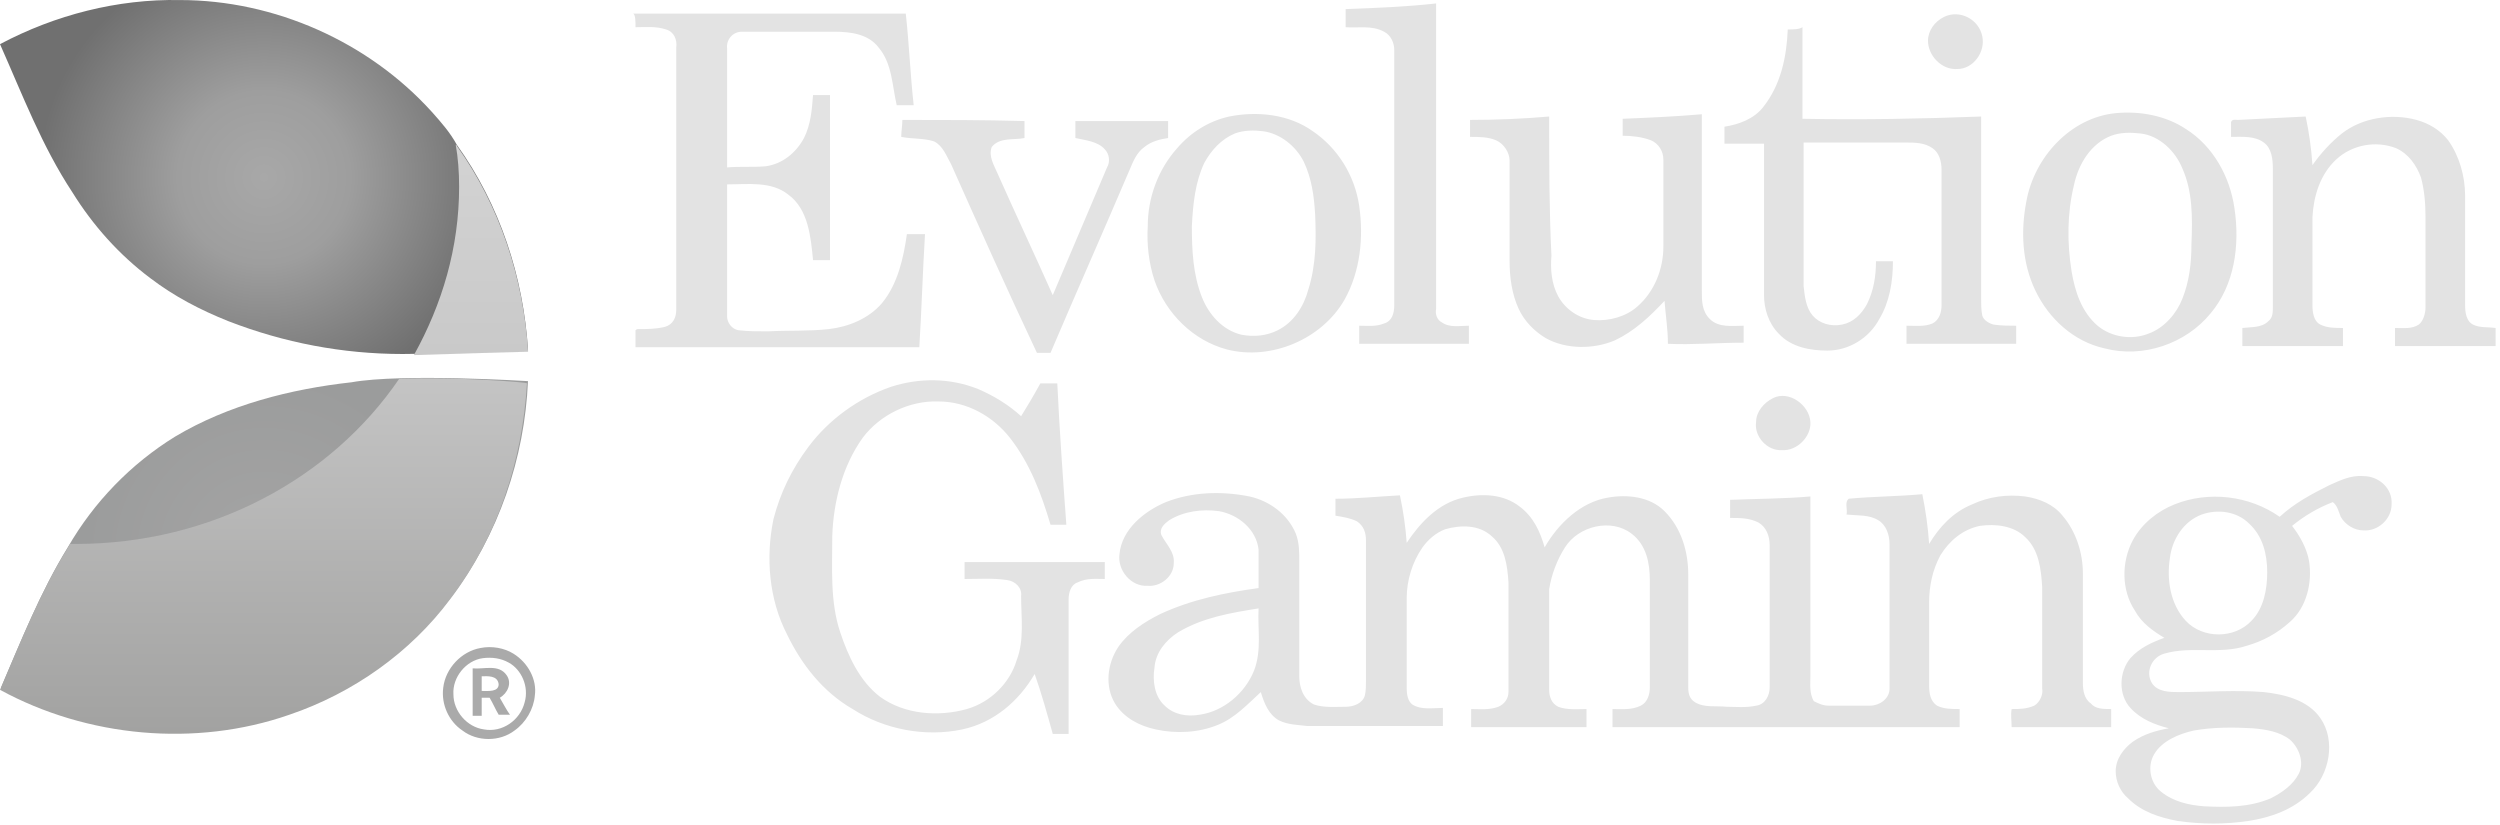 <svg width="97" height="32" viewBox="0 0 97 32" fill="none" xmlns="http://www.w3.org/2000/svg">
<path d="M0 1.713C2.15 0.573 4.563 -0.042 6.976 0.002C10.661 0.002 14.303 1.626 16.76 4.346C17.111 4.741 17.462 5.135 17.725 5.618C19.392 7.943 20.314 10.751 20.489 13.603C20.226 13.603 16.54 13.735 15.619 13.735C13.294 13.735 11.012 13.296 8.862 12.462C7.766 12.024 6.757 11.497 5.835 10.795C4.607 9.874 3.598 8.733 2.808 7.461C1.623 5.662 0.877 3.688 0 1.713Z" fill="url(#paint0_radial)"/>
<path d="M17.814 7.241C17.814 9.611 17.155 11.804 16.059 13.778C17.375 13.735 20.27 13.647 20.49 13.647C20.314 10.795 19.393 7.987 17.726 5.662C17.726 5.662 17.726 5.618 17.682 5.618C17.77 6.101 17.814 6.671 17.814 7.241Z" fill="url(#paint1_linear)"/>
<path d="M13.642 14.832C15.572 14.481 20.486 14.788 20.486 14.788C20.355 17.771 19.346 20.755 17.503 23.168C15.923 25.23 13.73 26.809 11.273 27.643C7.587 28.915 3.419 28.52 0.041 26.678C0.831 24.835 1.577 22.948 2.63 21.237C3.639 19.482 5.087 17.991 6.798 16.938C8.86 15.709 11.273 15.095 13.642 14.832Z" fill="url(#paint2_radial)"/>
<path d="M15.487 14.7C12.855 18.561 8.204 21.105 2.94 21.105C2.852 21.105 2.808 21.105 2.72 21.105C2.676 21.193 2.632 21.237 2.589 21.325C1.536 23.036 0.79 24.922 0 26.765C3.378 28.608 7.59 29.003 11.232 27.73C13.689 26.897 15.926 25.317 17.462 23.255C19.305 20.842 20.27 17.859 20.445 14.875C20.489 14.832 17.681 14.612 15.487 14.7Z" fill="url(#paint3_linear)"/>
<path d="M19.919 25.361C19.568 25.142 19.085 25.054 18.646 25.142C17.901 25.274 17.286 25.932 17.198 26.678C17.111 27.336 17.418 27.994 17.944 28.345C18.515 28.783 19.392 28.783 19.963 28.345C20.401 28.038 20.708 27.511 20.752 26.985C20.84 26.37 20.489 25.712 19.919 25.361ZM20.357 27.248C20.182 27.95 19.48 28.433 18.778 28.301C18.12 28.213 17.593 27.599 17.593 26.941C17.549 26.283 18.076 25.625 18.734 25.537C19.085 25.493 19.436 25.537 19.743 25.712C20.226 25.976 20.533 26.634 20.357 27.248ZM19.392 27.073C19.699 26.897 19.875 26.502 19.655 26.195C19.348 25.756 18.778 25.976 18.339 25.932C18.339 26.546 18.339 27.16 18.339 27.774C18.471 27.774 18.559 27.774 18.69 27.774C18.69 27.555 18.69 27.336 18.69 27.073C18.778 27.073 18.866 27.073 18.997 27.073C19.129 27.292 19.217 27.511 19.348 27.731C19.48 27.731 19.611 27.731 19.787 27.731C19.655 27.555 19.524 27.292 19.392 27.073ZM18.69 26.809C18.69 26.634 18.69 26.414 18.69 26.239C18.91 26.239 19.305 26.195 19.348 26.546C19.348 26.853 18.953 26.809 18.69 26.809Z" fill="#AAAAAA"/>
<path d="M40.365 14.875C40.584 14.875 40.804 14.875 41.023 14.875C41.111 16.718 41.242 18.561 41.374 20.36C41.155 20.36 40.935 20.36 40.76 20.36C40.409 19.175 39.97 17.99 39.18 16.981C38.522 16.148 37.513 15.577 36.416 15.577C35.276 15.534 34.135 16.104 33.477 16.981C32.687 18.078 32.336 19.482 32.292 20.798C32.292 22.071 32.204 23.343 32.599 24.528C32.906 25.449 33.345 26.414 34.135 27.028C35.1 27.73 36.416 27.818 37.513 27.511C38.434 27.248 39.18 26.502 39.444 25.624C39.751 24.835 39.619 23.957 39.619 23.124C39.663 22.817 39.4 22.553 39.093 22.509C38.522 22.422 37.996 22.465 37.425 22.465C37.425 22.246 37.425 22.027 37.425 21.807C39.224 21.807 41.023 21.807 42.866 21.807C42.866 22.027 42.866 22.246 42.866 22.465C42.515 22.465 42.164 22.422 41.813 22.597C41.55 22.685 41.462 22.992 41.462 23.255C41.462 25.01 41.462 26.721 41.462 28.476C41.242 28.476 41.023 28.476 40.847 28.476C40.628 27.686 40.409 26.897 40.145 26.151C39.531 27.204 38.566 28.038 37.338 28.301C35.89 28.608 34.31 28.301 33.082 27.511C31.941 26.853 31.108 25.8 30.537 24.615C29.835 23.255 29.703 21.632 30.011 20.14C30.274 19.131 30.713 18.21 31.371 17.332C32.16 16.279 33.301 15.446 34.574 15.007C35.67 14.656 36.855 14.656 37.952 15.095C38.566 15.358 39.136 15.709 39.619 16.148C39.838 15.797 40.102 15.358 40.365 14.875ZM68.795 15.446C68.444 15.621 68.137 15.972 68.137 16.367C68.049 16.937 68.576 17.508 69.146 17.464C69.716 17.508 70.287 16.938 70.243 16.367C70.199 15.709 69.409 15.139 68.795 15.446ZM92.794 19.57C92.794 20.14 92.268 20.623 91.697 20.579C91.346 20.579 90.995 20.36 90.82 20.052C90.732 19.833 90.688 19.614 90.513 19.482C89.942 19.701 89.416 20.009 88.933 20.404C89.24 20.798 89.504 21.281 89.591 21.764C89.723 22.597 89.504 23.562 88.846 24.133C88.363 24.572 87.793 24.879 87.178 25.054C86.125 25.405 85.028 25.054 83.975 25.361C83.493 25.493 83.23 26.063 83.493 26.502C83.712 26.853 84.195 26.853 84.546 26.853C85.643 26.853 86.74 26.765 87.837 26.853C88.626 26.941 89.547 27.16 90.03 27.862C90.644 28.74 90.381 30.056 89.635 30.758C88.977 31.416 88.1 31.723 87.222 31.855C86.345 31.986 85.423 31.986 84.502 31.855C83.8 31.723 83.098 31.504 82.572 30.977C82.264 30.714 82.089 30.319 82.089 29.924C82.089 29.442 82.396 29.047 82.747 28.783C83.186 28.476 83.668 28.345 84.151 28.257C83.625 28.125 83.054 27.906 82.659 27.467C82.177 26.941 82.221 26.063 82.659 25.537C83.01 25.142 83.493 24.922 83.976 24.747C83.537 24.484 83.098 24.177 82.835 23.694C82.308 22.904 82.308 21.807 82.747 20.974C83.098 20.316 83.712 19.833 84.371 19.57C85.687 19.043 87.266 19.219 88.451 20.052C89.021 19.526 89.679 19.175 90.381 18.824C90.776 18.649 91.215 18.429 91.697 18.473C92.311 18.473 92.838 18.956 92.794 19.57ZM87.968 22.202C87.968 21.5 87.793 20.798 87.266 20.316C86.783 19.833 86.037 19.745 85.423 19.965C84.721 20.228 84.282 20.93 84.195 21.632C84.063 22.466 84.195 23.431 84.809 24.089C85.467 24.791 86.696 24.791 87.354 24.089C87.836 23.606 87.968 22.86 87.968 22.202ZM81.913 27.511C81.913 27.73 81.913 27.994 81.913 28.213C80.597 28.213 79.325 28.213 78.052 28.213C78.052 27.994 78.009 27.73 78.052 27.511C78.36 27.511 78.623 27.511 78.93 27.379C79.149 27.248 79.281 26.941 79.237 26.721C79.237 25.405 79.237 24.089 79.237 22.773C79.193 22.071 79.106 21.325 78.579 20.842C78.14 20.403 77.438 20.316 76.824 20.403C76.166 20.535 75.639 20.974 75.288 21.544C74.981 22.114 74.85 22.729 74.85 23.387C74.85 24.44 74.85 25.537 74.85 26.59C74.85 26.897 74.894 27.204 75.157 27.38C75.42 27.511 75.727 27.511 76.034 27.511C76.034 27.73 76.034 27.994 76.034 28.213C71.559 28.213 67.084 28.213 62.565 28.213C62.565 27.994 62.565 27.73 62.565 27.511C62.916 27.511 63.311 27.555 63.662 27.38C63.925 27.248 64.013 26.941 64.013 26.677C64.013 25.273 64.013 23.913 64.013 22.509C64.013 21.851 63.881 21.149 63.311 20.711C62.521 20.096 61.249 20.404 60.722 21.237C60.415 21.72 60.196 22.29 60.108 22.86C60.108 24.177 60.108 25.449 60.108 26.765C60.108 27.028 60.196 27.292 60.459 27.423C60.81 27.555 61.205 27.511 61.556 27.511C61.556 27.73 61.556 27.994 61.556 28.213C60.064 28.213 58.573 28.213 57.081 28.213C57.081 27.994 57.081 27.73 57.081 27.511C57.432 27.511 57.783 27.555 58.134 27.423C58.353 27.335 58.529 27.116 58.529 26.853C58.529 25.449 58.529 24.045 58.529 22.597C58.485 21.939 58.397 21.237 57.87 20.798C57.388 20.36 56.686 20.36 56.072 20.535C55.721 20.667 55.414 20.93 55.194 21.237C54.799 21.807 54.58 22.509 54.58 23.211C54.58 24.396 54.58 25.537 54.58 26.721C54.58 26.941 54.624 27.204 54.799 27.335C55.15 27.555 55.589 27.467 55.984 27.467C55.984 27.687 55.984 27.95 55.984 28.169C54.229 28.169 52.474 28.169 50.719 28.169C50.368 28.125 49.973 28.125 49.622 27.95C49.227 27.73 49.052 27.292 48.92 26.853C48.394 27.335 47.911 27.862 47.253 28.125C46.507 28.432 45.63 28.476 44.84 28.301C44.226 28.169 43.611 27.862 43.26 27.292C42.866 26.634 42.953 25.756 43.392 25.098C43.787 24.528 44.401 24.133 45.015 23.826C46.244 23.255 47.56 22.992 48.833 22.817C48.833 22.334 48.833 21.807 48.833 21.325C48.745 20.535 48.043 19.965 47.297 19.833C46.639 19.745 45.937 19.833 45.366 20.184C45.191 20.316 44.971 20.491 45.059 20.754C45.235 21.105 45.586 21.413 45.542 21.851C45.542 22.378 45.015 22.773 44.533 22.729C43.875 22.773 43.348 22.114 43.436 21.5C43.524 20.535 44.401 19.833 45.235 19.482C46.244 19.087 47.385 19.043 48.481 19.263C49.271 19.438 49.973 19.965 50.28 20.711C50.412 21.061 50.412 21.413 50.412 21.764C50.412 23.255 50.412 24.747 50.412 26.239C50.412 26.634 50.543 27.116 50.982 27.335C51.377 27.467 51.816 27.423 52.211 27.423C52.518 27.423 52.869 27.292 52.956 26.985C53 26.809 53 26.59 53 26.414C53 24.615 53 22.773 53 20.974C53 20.667 52.913 20.404 52.649 20.228C52.386 20.096 52.079 20.053 51.816 20.009C51.816 19.789 51.816 19.57 51.816 19.351C52.649 19.351 53.483 19.263 54.317 19.219C54.448 19.833 54.536 20.448 54.58 21.062C55.106 20.272 55.808 19.526 56.773 19.307C57.519 19.131 58.353 19.175 58.967 19.658C59.494 20.053 59.757 20.623 59.932 21.237C60.459 20.316 61.336 19.482 62.389 19.307C63.135 19.175 64.013 19.263 64.583 19.833C65.241 20.491 65.504 21.413 65.504 22.29C65.504 23.738 65.504 25.23 65.504 26.677C65.504 26.897 65.548 27.116 65.768 27.248C66.119 27.467 66.601 27.38 66.996 27.423C67.347 27.423 67.742 27.467 68.137 27.38C68.488 27.335 68.663 26.985 68.663 26.677C68.663 24.835 68.663 22.992 68.663 21.149C68.663 20.798 68.532 20.447 68.225 20.272C67.874 20.096 67.523 20.096 67.128 20.096C67.128 19.877 67.128 19.614 67.128 19.394C68.181 19.351 69.234 19.351 70.243 19.263C70.243 21.588 70.243 23.913 70.243 26.239C70.243 26.546 70.199 26.897 70.374 27.204C70.55 27.292 70.725 27.379 70.945 27.379C71.471 27.379 72.042 27.379 72.568 27.379C72.919 27.379 73.314 27.116 73.314 26.721C73.314 24.835 73.314 22.992 73.314 21.105C73.314 20.754 73.182 20.36 72.875 20.184C72.524 19.965 72.085 20.009 71.647 19.965C71.691 19.745 71.559 19.482 71.735 19.35C72.656 19.263 73.621 19.263 74.586 19.175C74.718 19.833 74.806 20.447 74.85 21.105C75.244 20.447 75.771 19.877 76.517 19.57C77.175 19.263 77.877 19.175 78.579 19.263C79.149 19.351 79.676 19.57 80.027 20.009C80.553 20.623 80.816 21.456 80.816 22.246C80.816 23.65 80.816 25.054 80.816 26.502C80.816 26.765 80.86 27.116 81.124 27.292C81.299 27.511 81.606 27.511 81.913 27.511ZM48.833 23.606C47.736 23.782 46.683 23.957 45.718 24.528C45.235 24.835 44.84 25.317 44.796 25.888C44.708 26.414 44.796 27.029 45.191 27.379C45.542 27.73 46.069 27.818 46.551 27.73C47.472 27.599 48.306 26.897 48.657 26.019C48.964 25.23 48.789 24.396 48.833 23.606ZM85.116 28.345C84.546 28.476 83.888 28.739 83.581 29.266C83.317 29.705 83.405 30.363 83.844 30.714C84.326 31.109 84.941 31.24 85.511 31.284C86.389 31.328 87.266 31.328 88.1 30.977C88.538 30.758 88.977 30.451 89.197 30.012C89.416 29.573 89.197 29.003 88.846 28.696C88.451 28.389 87.924 28.301 87.398 28.257C86.652 28.213 85.862 28.213 85.116 28.345ZM52.211 0.353C52.211 0.573 52.211 0.836 52.211 1.055C52.693 1.099 53.22 0.967 53.703 1.231C53.966 1.362 54.097 1.669 54.097 1.933C54.097 5.267 54.097 8.558 54.097 11.848C54.097 12.155 54.01 12.462 53.703 12.55C53.395 12.682 53.044 12.638 52.737 12.638C52.737 12.857 52.737 13.077 52.737 13.34C54.141 13.34 55.545 13.34 56.993 13.34C56.993 13.12 56.993 12.857 56.993 12.638C56.642 12.638 56.247 12.726 55.94 12.506C55.765 12.418 55.677 12.199 55.721 11.98C55.721 8.031 55.721 4.082 55.721 0.134C54.536 0.265 53.395 0.309 52.211 0.353ZM24.658 1.055C25.053 1.055 25.448 1.011 25.843 1.143C26.15 1.231 26.281 1.538 26.238 1.845C26.238 5.223 26.238 8.601 26.238 12.024C26.238 12.331 26.106 12.594 25.799 12.682C25.448 12.769 25.097 12.769 24.746 12.769C24.702 12.769 24.658 12.813 24.658 12.813C24.658 13.033 24.658 13.252 24.658 13.471C28.343 13.471 31.985 13.471 35.67 13.471C35.758 12.024 35.802 10.532 35.89 9.084C35.67 9.084 35.451 9.084 35.188 9.084C35.056 10.005 34.837 11.014 34.222 11.76C33.696 12.375 32.906 12.682 32.16 12.769C31.371 12.857 30.581 12.813 29.791 12.857C29.396 12.857 29.045 12.857 28.651 12.813C28.387 12.769 28.212 12.506 28.212 12.287C28.212 10.576 28.212 8.865 28.212 7.154C29.002 7.154 29.923 7.022 30.581 7.548C31.371 8.119 31.459 9.216 31.546 10.093C31.766 10.093 31.985 10.093 32.204 10.093C32.204 7.943 32.204 5.837 32.204 3.688C31.985 3.688 31.766 3.688 31.546 3.688C31.502 4.258 31.459 4.828 31.195 5.355C30.888 5.925 30.362 6.364 29.703 6.452C29.177 6.496 28.695 6.452 28.212 6.496C28.212 4.96 28.212 3.424 28.212 1.889C28.168 1.538 28.431 1.231 28.782 1.231C29.967 1.231 31.195 1.231 32.38 1.231C32.994 1.231 33.696 1.318 34.091 1.845C34.617 2.459 34.617 3.337 34.793 4.082C35.012 4.082 35.232 4.082 35.451 4.082C35.319 2.898 35.276 1.713 35.144 0.529C31.634 0.529 28.124 0.529 24.57 0.529C24.658 0.573 24.658 0.836 24.658 1.055ZM75.42 0.66C75.069 0.836 74.806 1.187 74.806 1.582C74.806 2.152 75.332 2.722 75.947 2.678C76.561 2.678 77.043 2.02 76.912 1.406C76.78 0.748 76.034 0.353 75.42 0.66ZM69.365 1.143C69.322 2.196 69.102 3.293 68.4 4.17C68.049 4.609 67.479 4.828 66.909 4.916C66.909 5.135 66.909 5.355 66.909 5.574C67.435 5.574 67.918 5.574 68.444 5.574C68.444 7.505 68.444 9.479 68.444 11.453C68.444 11.98 68.62 12.55 69.014 12.945C69.497 13.472 70.243 13.603 70.901 13.603C71.735 13.603 72.524 13.12 72.919 12.375C73.314 11.716 73.446 10.927 73.446 10.137C73.226 10.137 73.007 10.137 72.788 10.137C72.788 10.707 72.7 11.278 72.437 11.804C72.217 12.199 71.91 12.506 71.471 12.594C71.033 12.682 70.594 12.55 70.331 12.243C70.067 11.936 70.024 11.497 69.98 11.102C69.98 9.26 69.98 7.417 69.98 5.53C71.296 5.53 72.612 5.53 73.928 5.53C74.279 5.53 74.674 5.53 74.981 5.75C75.245 5.925 75.332 6.276 75.332 6.583C75.332 8.338 75.332 10.093 75.332 11.848C75.332 12.111 75.245 12.418 74.981 12.55C74.674 12.682 74.323 12.638 73.972 12.638C73.972 12.857 73.972 13.121 73.972 13.34C75.376 13.34 76.824 13.34 78.228 13.34C78.228 13.121 78.228 12.857 78.228 12.638C77.921 12.638 77.658 12.638 77.35 12.594C77.175 12.55 76.956 12.418 76.912 12.243C76.868 12.024 76.868 11.804 76.868 11.585C76.868 9.216 76.868 6.89 76.868 4.521C74.543 4.609 72.261 4.653 69.936 4.609C69.936 3.424 69.936 2.24 69.936 1.055C69.804 1.143 69.585 1.143 69.365 1.143ZM86.827 4.653C86.74 4.653 86.608 4.609 86.564 4.741C86.564 4.916 86.564 5.092 86.564 5.311C87.003 5.311 87.485 5.267 87.836 5.53C88.143 5.75 88.187 6.188 88.187 6.539C88.187 8.338 88.187 10.137 88.187 11.892C88.187 12.111 88.187 12.331 88.012 12.462C87.749 12.726 87.354 12.682 87.003 12.726C87.003 12.945 87.003 13.164 87.003 13.428C88.319 13.428 89.591 13.428 90.907 13.428C90.907 13.208 90.907 12.989 90.907 12.726C90.6 12.726 90.293 12.726 90.03 12.594C89.767 12.462 89.723 12.111 89.723 11.848C89.723 10.707 89.723 9.567 89.723 8.426C89.767 7.592 90.03 6.759 90.644 6.188C91.258 5.618 92.18 5.443 92.97 5.75C93.452 5.969 93.759 6.408 93.935 6.89C94.066 7.373 94.11 7.899 94.11 8.426C94.11 9.611 94.11 10.795 94.11 11.936C94.11 12.155 94.023 12.462 93.847 12.594C93.584 12.769 93.277 12.726 92.926 12.726C92.926 12.945 92.926 13.208 92.926 13.428C94.242 13.428 95.514 13.428 96.83 13.428C96.83 13.208 96.83 12.989 96.83 12.726C96.523 12.682 96.216 12.726 95.953 12.594C95.69 12.462 95.646 12.111 95.646 11.848C95.646 10.444 95.646 9.04 95.646 7.592C95.646 6.846 95.427 6.057 94.988 5.442C94.681 5.048 94.242 4.784 93.759 4.653C92.794 4.389 91.653 4.565 90.864 5.179C90.425 5.53 90.03 5.969 89.723 6.408C89.679 5.75 89.591 5.135 89.46 4.521C88.626 4.565 87.705 4.609 86.827 4.653ZM60.108 4.521C59.099 4.609 58.046 4.653 57.037 4.653C57.037 4.872 57.037 5.092 57.037 5.311C57.388 5.311 57.739 5.311 58.046 5.443C58.353 5.574 58.572 5.925 58.572 6.232C58.572 7.548 58.572 8.821 58.572 10.137C58.572 10.751 58.66 11.409 58.923 11.98C59.143 12.462 59.538 12.857 59.976 13.12C60.766 13.559 61.819 13.559 62.653 13.208C63.399 12.857 64.013 12.287 64.583 11.673C64.627 12.243 64.715 12.77 64.715 13.34C65.68 13.384 66.689 13.296 67.654 13.296C67.654 13.077 67.654 12.857 67.654 12.638C67.216 12.638 66.689 12.726 66.338 12.375C66.031 12.068 66.031 11.673 66.031 11.278C66.031 8.996 66.031 6.715 66.031 4.433C65.022 4.521 64.013 4.565 62.96 4.609C62.96 4.828 62.96 5.048 62.96 5.267C63.311 5.267 63.706 5.311 64.057 5.443C64.364 5.574 64.539 5.881 64.539 6.188C64.539 7.329 64.539 8.426 64.539 9.567C64.539 10.444 64.188 11.322 63.53 11.892C63.091 12.287 62.433 12.462 61.863 12.418C61.249 12.374 60.722 11.98 60.459 11.497C60.196 11.014 60.152 10.444 60.196 9.918C60.108 8.163 60.108 6.32 60.108 4.521ZM35.012 4.653C35.012 4.872 34.968 5.092 34.968 5.311C35.407 5.399 35.846 5.355 36.241 5.486C36.592 5.662 36.723 6.057 36.899 6.364C37.996 8.821 39.093 11.278 40.233 13.691C40.409 13.691 40.584 13.691 40.76 13.691C41.769 11.322 42.822 8.953 43.831 6.583C43.963 6.276 44.094 5.925 44.401 5.706C44.664 5.487 45.016 5.399 45.323 5.355C45.323 5.136 45.323 4.916 45.323 4.697C44.138 4.697 42.91 4.697 41.725 4.697C41.725 4.916 41.725 5.135 41.725 5.355C42.12 5.443 42.602 5.487 42.866 5.794C43.041 5.969 43.085 6.276 42.953 6.496C42.251 8.163 41.549 9.786 40.847 11.453C40.145 9.874 39.4 8.294 38.698 6.715C38.566 6.408 38.347 6.057 38.478 5.706C38.785 5.311 39.356 5.443 39.751 5.355C39.751 5.136 39.751 4.916 39.751 4.697C38.171 4.653 36.592 4.653 35.012 4.653ZM52.167 11.629C51.289 13.164 49.315 13.998 47.604 13.559C46.288 13.208 45.235 12.155 44.796 10.883C44.577 10.225 44.489 9.479 44.533 8.777C44.533 7.68 44.928 6.583 45.674 5.75C46.2 5.135 46.902 4.697 47.692 4.521C48.789 4.302 50.017 4.433 50.938 5.092C51.904 5.75 52.562 6.803 52.737 7.987C52.913 9.216 52.781 10.532 52.167 11.629ZM51.026 8.294C50.982 7.592 50.895 6.934 50.587 6.276C50.28 5.662 49.666 5.179 49.008 5.092C48.657 5.048 48.262 5.048 47.911 5.179C47.385 5.399 46.99 5.837 46.727 6.32C46.376 7.066 46.288 7.899 46.244 8.777C46.244 9.698 46.288 10.664 46.639 11.541C46.902 12.199 47.429 12.813 48.175 12.989C48.657 13.077 49.14 13.033 49.578 12.813C50.193 12.506 50.588 11.892 50.763 11.234C51.07 10.269 51.07 9.26 51.026 8.294ZM85.774 12.155C84.809 13.34 83.142 13.91 81.65 13.515C80.466 13.252 79.5 12.375 78.974 11.278C78.447 10.181 78.404 8.952 78.623 7.812C78.93 6.101 80.334 4.565 82.089 4.39C83.01 4.302 84.019 4.477 84.809 5.004C85.862 5.662 86.52 6.846 86.696 8.075C86.915 9.523 86.696 11.058 85.774 12.155ZM84.677 6.539C84.414 5.881 83.8 5.267 83.054 5.179C82.659 5.135 82.264 5.135 81.913 5.267C81.124 5.574 80.641 6.364 80.466 7.197C80.202 8.294 80.202 9.435 80.378 10.532C80.51 11.322 80.773 12.111 81.387 12.638C81.913 13.076 82.703 13.208 83.361 12.945C83.976 12.726 84.458 12.155 84.678 11.585C84.941 10.927 85.028 10.225 85.028 9.479C85.072 8.426 85.072 7.417 84.677 6.539Z" fill="#E3E3E3"/>
<defs>
<radialGradient id="paint0_radial" cx="0" cy="0" r="1" gradientUnits="userSpaceOnUse" gradientTransform="translate(10.244 6.884) scale(8.724)">
<stop stop-color="#A8A8A8"/>
<stop offset="0.383" stop-color="#9E9E9E"/>
<stop offset="1" stop-color="#707070"/>
</radialGradient>
<linearGradient id="paint1_linear" x1="18.274" y1="13.756" x2="18.274" y2="5.564" gradientUnits="userSpaceOnUse">
<stop stop-color="#C9C9C9"/>
<stop offset="1" stop-color="#D3D3D3"/>
</linearGradient>
<radialGradient id="paint2_radial" cx="0" cy="0" r="1" gradientUnits="userSpaceOnUse" gradientTransform="translate(10.263 21.559) scale(8.721)">
<stop offset="0.132" stop-color="#A3A3A3"/>
<stop offset="0.812" stop-color="#9B9C9C"/>
</radialGradient>
<linearGradient id="paint3_linear" x1="10.222" y1="28.426" x2="10.222" y2="14.668" gradientUnits="userSpaceOnUse">
<stop stop-color="#A2A2A1"/>
<stop offset="1" stop-color="#C4C4C4"/>
</linearGradient>
</defs>
</svg>
